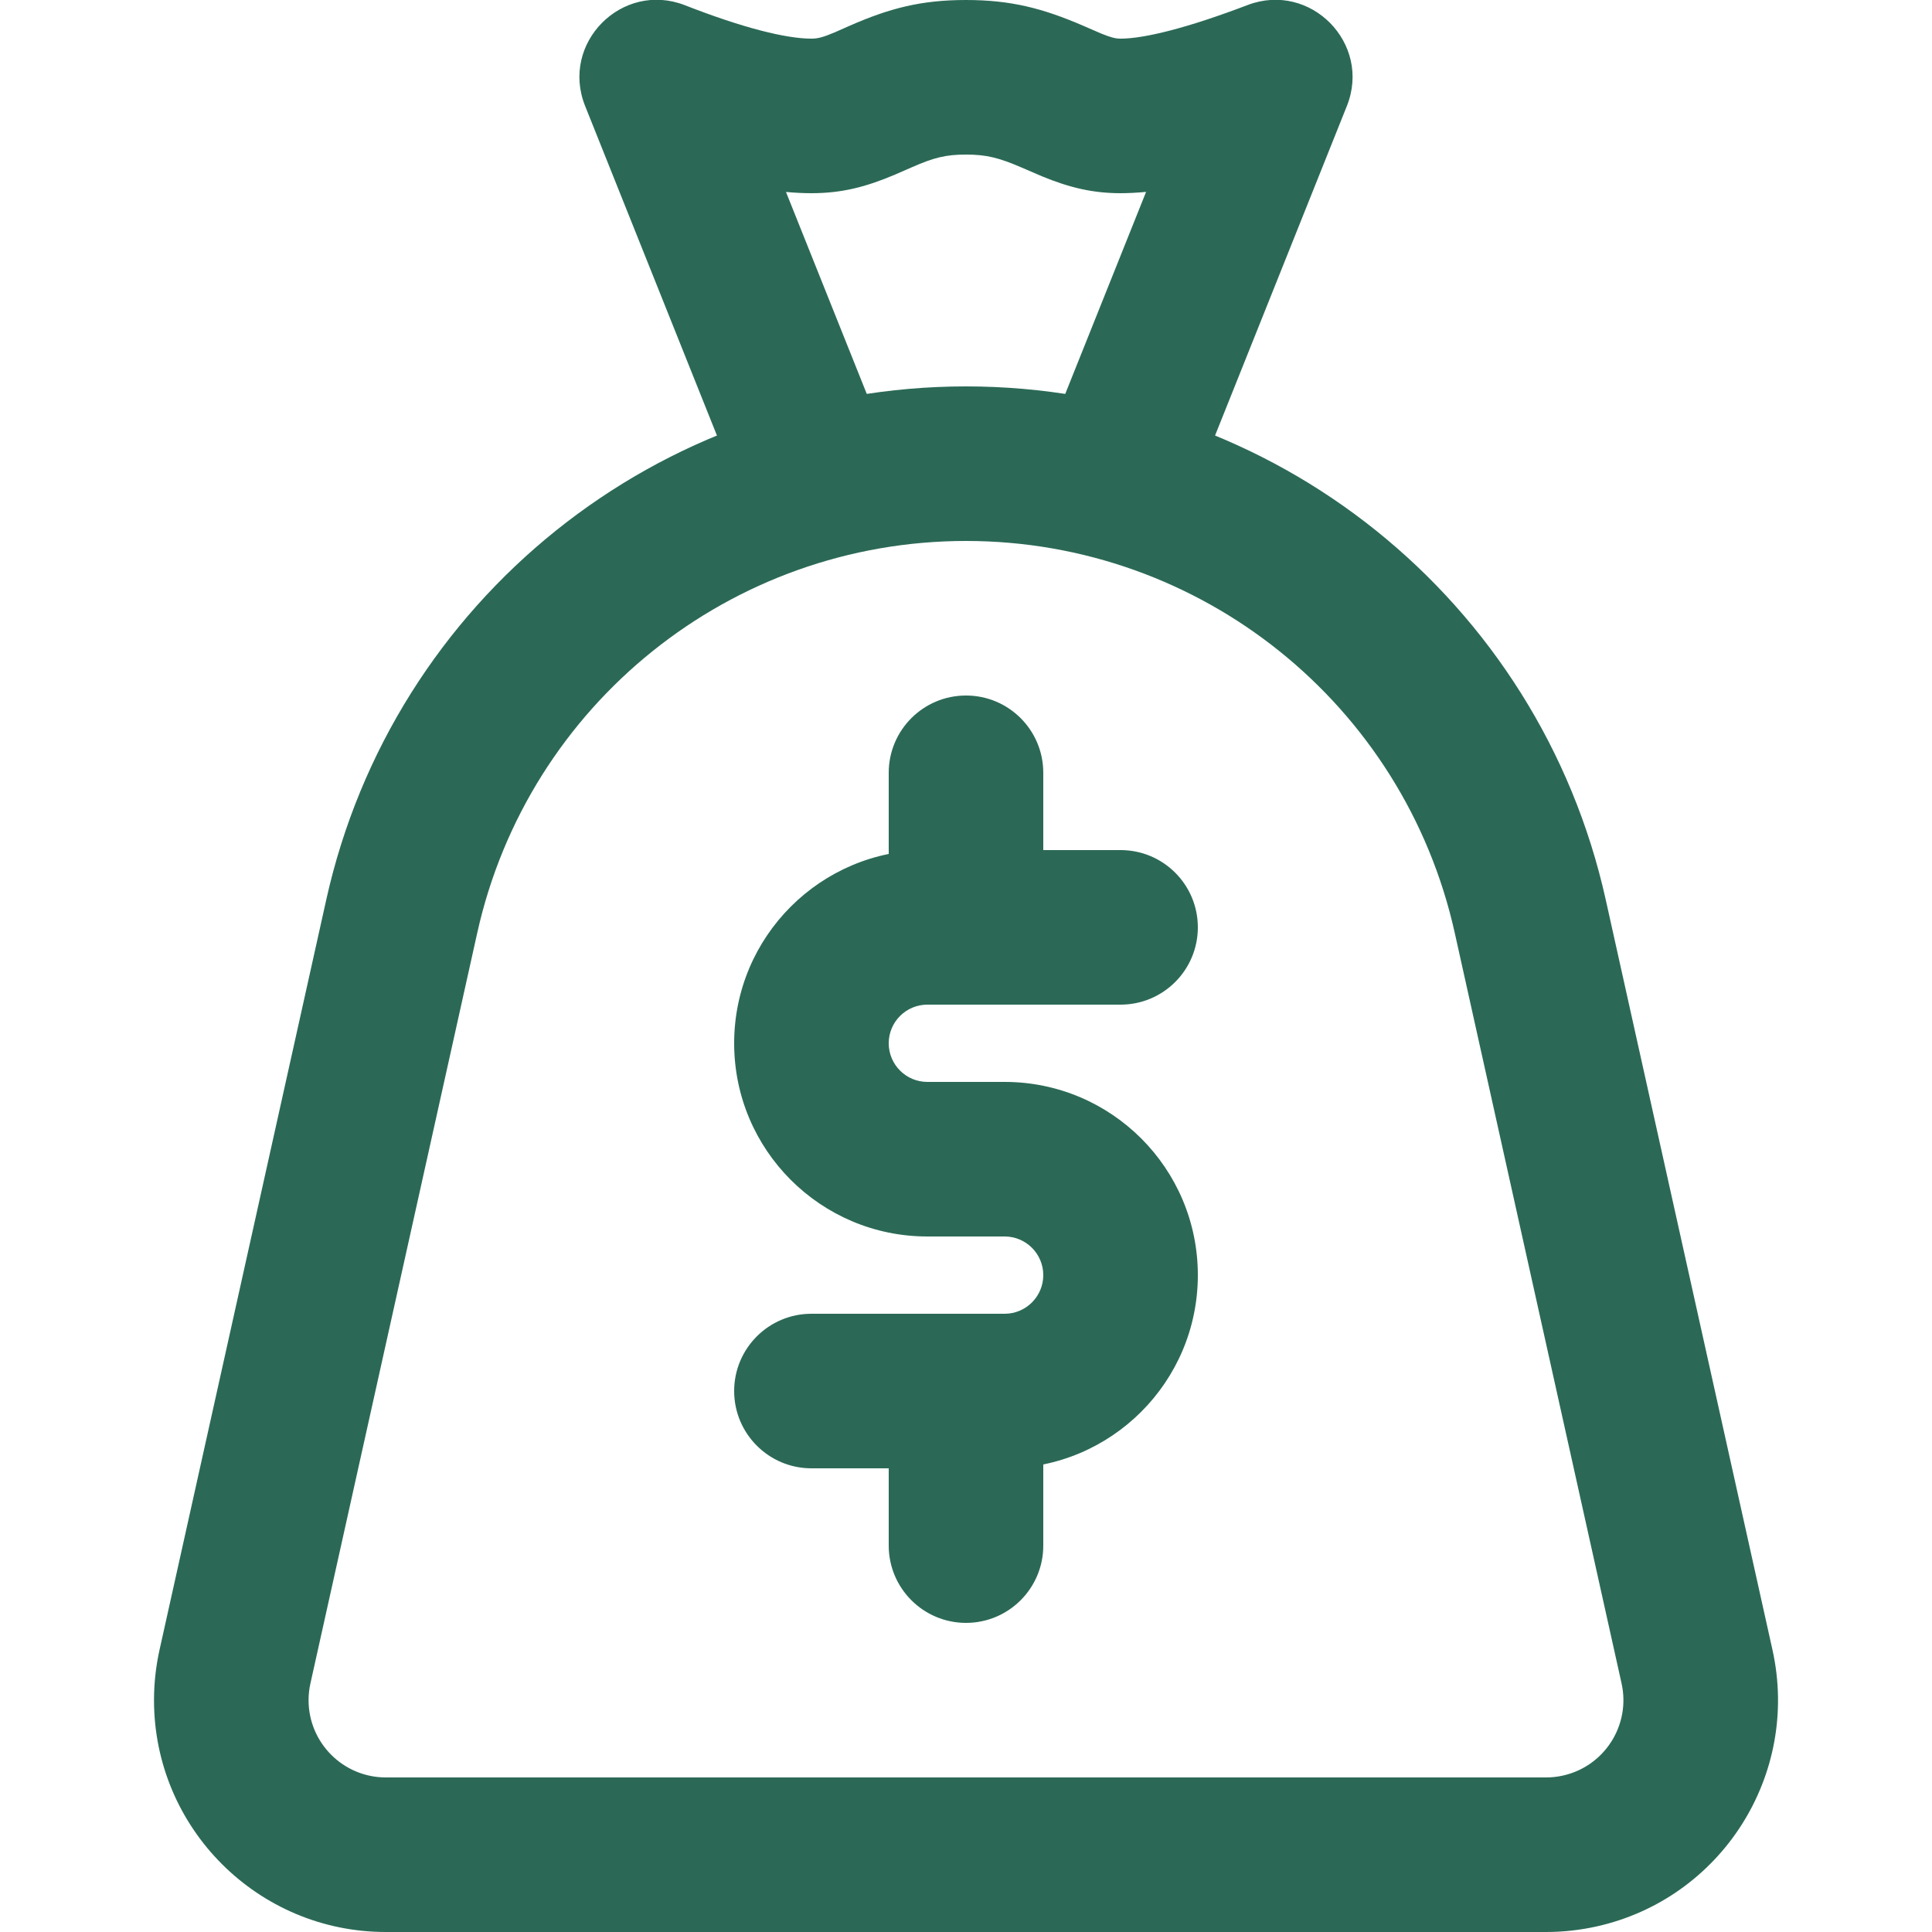 <svg width="28" height="28" viewBox="0 0 28 28" fill="none" xmlns="http://www.w3.org/2000/svg">
<g clip-path="url(#clip0_44_899)">
<path d="M14 7.84C10.598 7.84 7.653 10.202 6.916 13.523L4.499 24.397C4.481 24.477 4.472 24.558 4.472 24.64C4.472 25.258 4.974 25.76 5.592 25.76H22.408C22.489 25.76 22.571 25.751 22.651 25.733C23.254 25.599 23.635 25.001 23.501 24.397L21.084 13.523C20.347 10.202 17.401 7.84 14 7.84ZM14 5.6C18.451 5.6 22.305 8.692 23.271 13.037L25.688 23.911C26.09 25.723 24.948 27.517 23.137 27.92C22.897 27.973 22.653 28 22.408 28H5.592C3.737 28 2.232 26.495 2.232 24.64C2.232 24.395 2.259 24.15 2.312 23.911L4.729 13.037C5.695 8.692 9.549 5.6 14 5.6Z" fill="#2B6956"/>
<path d="M16.24 12.32C16.859 12.32 17.36 12.821 17.36 13.44C17.36 14.058 16.859 14.56 16.24 14.56H13.44C13.131 14.56 12.88 14.811 12.88 15.12C12.88 15.429 13.131 15.68 13.44 15.68H14.56C16.107 15.68 17.36 16.933 17.36 18.48C17.36 20.026 16.107 21.28 14.56 21.28H11.76C11.142 21.28 10.64 20.778 10.64 20.16C10.64 19.541 11.142 19.04 11.76 19.04H14.56C14.869 19.04 15.12 18.789 15.12 18.48C15.12 18.171 14.869 17.92 14.56 17.92H13.44C11.894 17.92 10.64 16.666 10.64 15.12C10.64 13.573 11.894 12.32 13.44 12.32H16.24Z" fill="#2B6956"/>
<path d="M12.88 11.2C12.88 10.581 13.382 10.08 14 10.08C14.619 10.08 15.12 10.581 15.12 11.2V13.44C15.12 14.058 14.619 14.56 14 14.56C13.382 14.56 12.88 14.058 12.88 13.44V11.2Z" fill="#2B6956"/>
<path d="M15.12 22.4C15.12 23.018 14.619 23.52 14 23.52C13.382 23.52 12.88 23.018 12.88 22.4V20.16C12.88 19.541 13.382 19.04 14 19.04C14.619 19.04 15.12 19.541 15.12 20.16V22.4Z" fill="#2B6956"/>
<path d="M12.8 6.304C13.03 6.878 12.75 7.53 12.176 7.76C11.602 7.989 10.95 7.71 10.72 7.136L8.48 1.536C8.116 0.626 9.014 -0.28 9.927 0.076C10.766 0.404 11.391 0.56 11.76 0.56C11.852 0.56 11.928 0.54 12.095 0.47C12.139 0.451 12.191 0.428 12.312 0.374C12.891 0.12 13.349 -0 14 -0C14.65 -0 15.114 0.121 15.696 0.372C15.843 0.437 15.902 0.462 15.954 0.484C16.098 0.543 16.167 0.56 16.24 0.56C16.588 0.56 17.218 0.402 18.081 0.073C18.993 -0.274 19.882 0.63 19.52 1.536L17.28 7.136C17.05 7.71 16.398 7.989 15.824 7.76C15.25 7.53 14.97 6.878 15.2 6.304L16.61 2.781C16.481 2.793 16.358 2.8 16.24 2.8C15.831 2.8 15.492 2.716 15.101 2.555C15.024 2.523 14.939 2.486 14.806 2.428C14.482 2.288 14.298 2.24 14 2.24C13.705 2.24 13.531 2.285 13.211 2.426C13.101 2.474 13.032 2.505 12.97 2.531C12.551 2.709 12.2 2.8 11.76 2.8C11.642 2.8 11.519 2.794 11.391 2.782L12.8 6.304Z" fill="#2B6956"/>
</g>
<defs>
<clipPath id="clip0_44_899">
<rect width="28" height="28" fill="white"/>
</clipPath>
</defs>
</svg>

